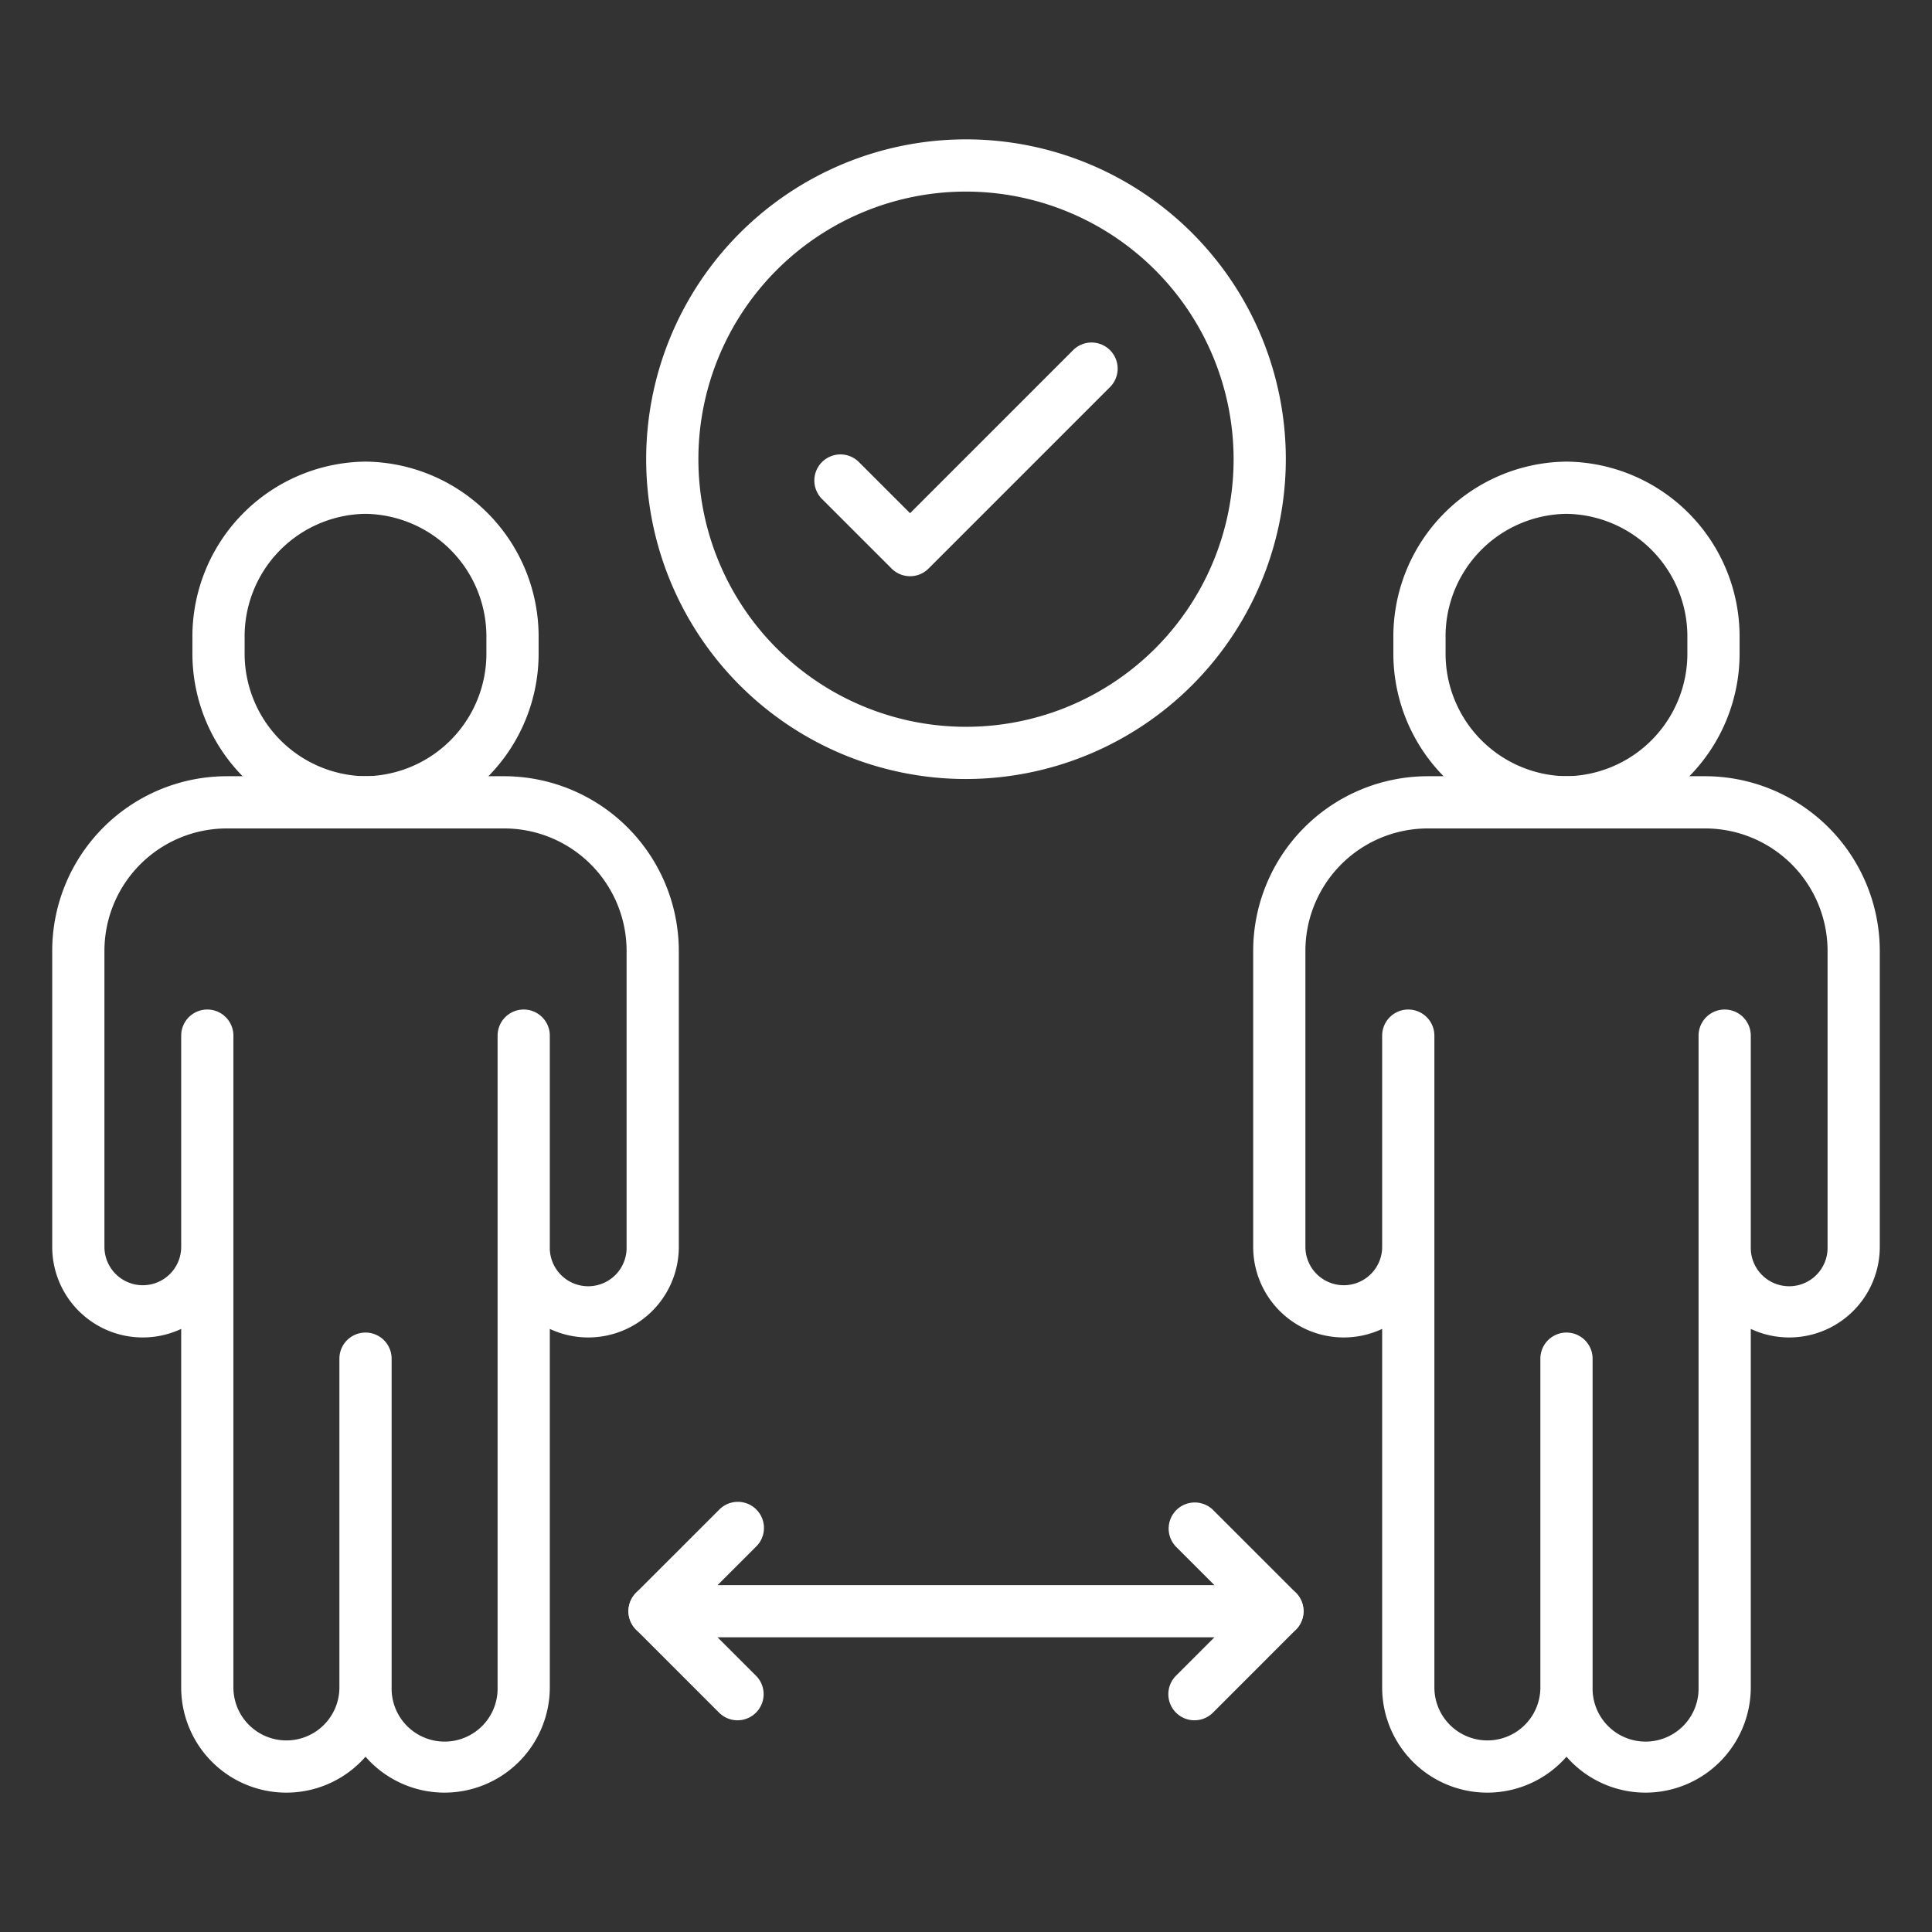 <?xml version="1.0"?>
<svg xmlns="http://www.w3.org/2000/svg" xmlns:xlink="http://www.w3.org/1999/xlink" xmlns:svgjs="http://svgjs.com/svgjs" version="1.1" width="512" height="512" x="0" y="0" viewBox="0 0 74 74" style="enable-background:new 0 0 512 512" xml:space="preserve" class=""><rect x="0" y="0" width="74" height="74" fill="#333333" stroke="none"/><g><path xmlns="http://www.w3.org/2000/svg" d="m63.029 68.662a4.02 4.02 0 0 1 -3.029-1.376 4.028 4.028 0 0 1 -7.06-2.654v-13.732a3.468 3.468 0 0 1 -4.94-3.143v-11.34a6.694 6.694 0 0 1 6.686-6.686h10.627a6.7 6.7 0 0 1 6.687 6.686v11.34a3.469 3.469 0 0 1 -4.941 3.143v13.732a4.035 4.035 0 0 1 -4.03 4.03zm-2.029-4.03a2.03 2.03 0 1 0 4.059 0v-24.965a1 1 0 0 1 2 0v8.09a1.471 1.471 0 1 0 2.941 0v-11.34a4.692 4.692 0 0 0 -4.687-4.686h-10.627a4.691 4.691 0 0 0 -4.686 4.686v11.34a1.47 1.47 0 1 0 2.94 0v-8.09a1 1 0 0 1 2 0v24.965a2.03 2.03 0 0 0 4.06 0v-12.592a1 1 0 1 1 2 0z" fill="#ffffff" data-original="#000000" style="" class=""/><path xmlns="http://www.w3.org/2000/svg" d="m60.066 31.731h-.14a6.7 6.7 0 0 1 -6.557-6.766v-.517a6.7 6.7 0 0 1 6.569-6.766h.118a6.7 6.7 0 0 1 6.574 6.766v.517a6.7 6.7 0 0 1 -6.564 6.766zm-.015-12.049h-.108a4.694 4.694 0 0 0 -4.574 4.766v.517a4.7 4.7 0 0 0 4.573 4.766h.108a4.7 4.7 0 0 0 4.58-4.766v-.517a4.7 4.7 0 0 0 -4.579-4.766z" fill="#ffffff" data-original="#000000" style="" class=""/><path xmlns="http://www.w3.org/2000/svg" d="m17.029 68.662a4.02 4.02 0 0 1 -3.029-1.376 4.028 4.028 0 0 1 -7.06-2.654v-13.732a3.468 3.468 0 0 1 -4.94-3.143v-11.34a6.694 6.694 0 0 1 6.686-6.686h10.627a6.7 6.7 0 0 1 6.687 6.686v11.34a3.469 3.469 0 0 1 -4.941 3.143v13.732a4.035 4.035 0 0 1 -4.03 4.03zm-2.029-16.622v12.592a2.03 2.03 0 1 0 4.059 0v-24.965a1 1 0 0 1 2 0v8.09a1.471 1.471 0 1 0 2.941 0v-11.34a4.692 4.692 0 0 0 -4.687-4.686h-10.627a4.691 4.691 0 0 0 -4.686 4.686v11.34a1.47 1.47 0 1 0 2.94 0v-8.09a1 1 0 0 1 2 0v24.965a2.03 2.03 0 0 0 4.06 0v-12.592a1 1 0 1 1 2 0z" fill="#ffffff" data-original="#000000" style="" class=""/><path xmlns="http://www.w3.org/2000/svg" d="m14.066 31.731h-.139a6.7 6.7 0 0 1 -6.557-6.766v-.517a6.7 6.7 0 0 1 6.568-6.766h.118a6.7 6.7 0 0 1 6.574 6.766v.517a6.7 6.7 0 0 1 -6.564 6.766zm-.1-2h.091a4.7 4.7 0 0 0 4.573-4.766v-.517a4.7 4.7 0 0 0 -4.579-4.766h-.108a4.694 4.694 0 0 0 -4.573 4.766v.517a4.7 4.7 0 0 0 4.573 4.766z" fill="#ffffff" data-original="#000000" style="" class=""/><path xmlns="http://www.w3.org/2000/svg" d="m48.928 62.713h-23.857a1 1 0 0 1 0-2h23.857a1 1 0 0 1 0 2z" fill="#ffffff" data-original="#000000" style="" class=""/><path xmlns="http://www.w3.org/2000/svg" d="m45.75 65.891a1 1 0 0 1 -.707-1.707l2.471-2.471-2.471-2.47a1 1 0 0 1 1.414-1.414l3.178 3.177a1 1 0 0 1 0 1.414l-3.178 3.18a1 1 0 0 1 -.707.291z" fill="#ffffff" data-original="#000000" style="" class=""/><path xmlns="http://www.w3.org/2000/svg" d="m28.249 65.891a1 1 0 0 1 -.707-.293l-3.178-3.178a1 1 0 0 1 0-1.414l3.178-3.177a1 1 0 1 1 1.414 1.414l-2.471 2.47 2.471 2.471a1 1 0 0 1 -.707 1.707z" fill="#ffffff" data-original="#000000" style="" class=""/><path xmlns="http://www.w3.org/2000/svg" d="m37 29.838a12.25 12.25 0 1 1 12.25-12.25 12.263 12.263 0 0 1 -12.25 12.25zm0-22.5a10.25 10.25 0 1 0 10.25 10.25 10.262 10.262 0 0 0 -10.25-10.25z" fill="#ffffff" data-original="#000000" style="" class=""/><path xmlns="http://www.w3.org/2000/svg" d="m34.857 22.07a1 1 0 0 1 -.707-.293l-2.678-2.677a1 1 0 0 1 1.414-1.414l1.971 1.971 6.257-6.257a1 1 0 0 1 1.414 1.414l-6.964 6.964a.993.993 0 0 1 -.707.292z" fill="#ffffff" data-original="#000000" style="" class=""/></g></svg>
